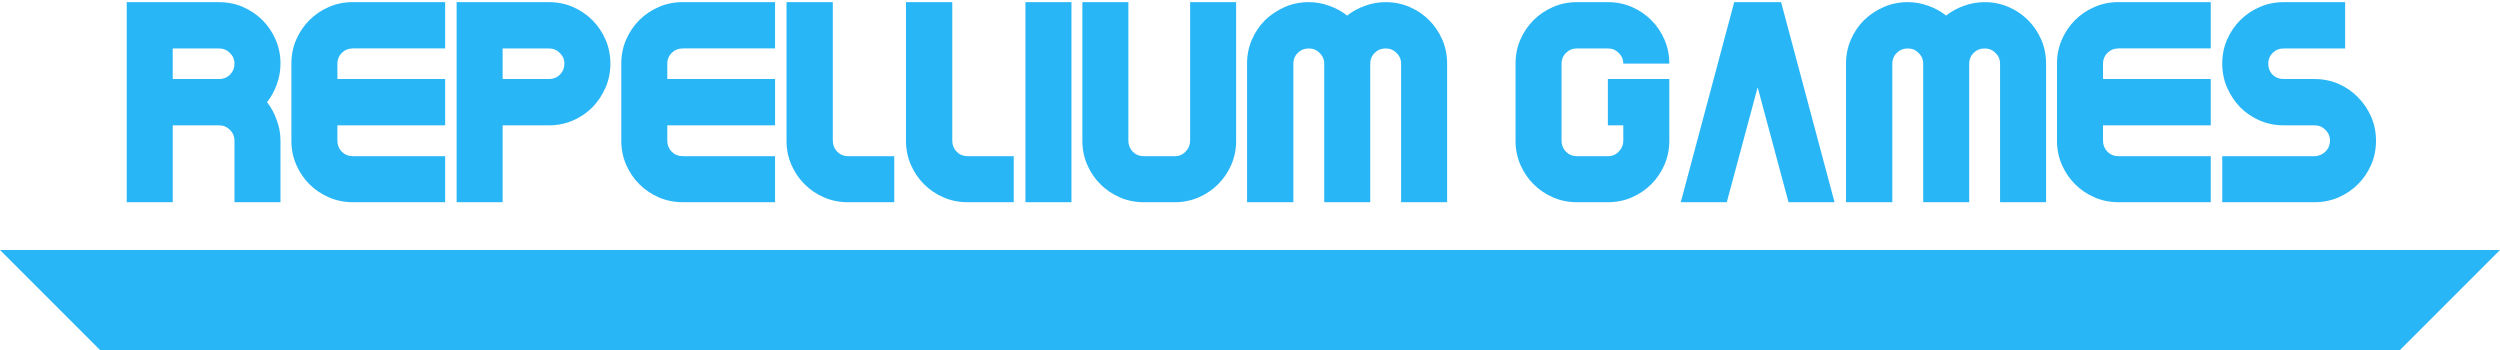 <?xml version="1.0" encoding="UTF-8" standalone="no"?>
<!-- Created with Inkscape (http://www.inkscape.org/) -->

<svg
   xmlns:dc="http://purl.org/dc/elements/1.1/"
   xmlns:cc="http://creativecommons.org/ns#"
   xmlns:rdf="http://www.w3.org/1999/02/22-rdf-syntax-ns#"
   xmlns:svg="http://www.w3.org/2000/svg"
   xmlns="http://www.w3.org/2000/svg"
   xmlns:sodipodi="http://sodipodi.sourceforge.net/DTD/sodipodi-0.dtd"
   xmlns:inkscape="http://www.inkscape.org/namespaces/inkscape"
   width="250"
   height="35"
   viewBox="0 0 250 35"
   id="svg2"
   version="1.1"
   inkscape:version="0.91 r13725"
   sodipodi:docname="RepelliumGames_NoDroppedShadow.svg">
  <defs
     id="defs4" />
  <sodipodi:namedview
     id="base"
     pagecolor="#ffffff"
     bordercolor="#666666"
     borderopacity="1.0"
     inkscape:pageopacity="0.0"
     inkscape:pageshadow="2"
     inkscape:zoom="0.7875"
     inkscape:cx="122.13891"
     inkscape:cy="-70.291006"
     inkscape:document-units="px"
     inkscape:current-layer="g4174"
     showgrid="false"
     units="px"
     inkscape:window-width="1366"
     inkscape:window-height="705"
     inkscape:window-x="-8"
     inkscape:window-y="-8"
     inkscape:window-maximized="1"
     showguides="true"
     fit-margin-top="0"
     fit-margin-left="0"
     fit-margin-right="0"
     fit-margin-bottom="0" />
  <g
     inkscape:label="Layer 1"
     inkscape:groupmode="layer"
     id="layer1"
     transform="translate(557.381,-681.886)">
    <g
       id="g4174">
      <g
         transform="scale(1,1)"
         style="font-style:normal;font-weight:normal;font-size:28.58px;line-height:125%;font-family:sans-serif;letter-spacing:0px;word-spacing:0px;fill:#29b6f6;fill-opacity:1;stroke:none;stroke-width:1px;stroke-linecap:butt;stroke-linejoin:miter;stroke-opacity:1"
         id="text3333">
        <path
           d="m -529.333,688.246 q 0,1.086 -0.372,2.086 -0.343,0.972 -0.972,1.772 0.629,0.8 0.972,1.801 0.372,0.972 0.372,2.058 l 0,6.145 -4.601,0 0,-6.145 q 0,-0.657 -0.457,-1.086 -0.429,-0.457 -1.086,-0.457 l -4.63,0 0,7.688 -4.601,0 0,-20.006 4.601,0 4.63,0 q 1.286,0 2.401,0.486 1.115,0.486 1.943,1.315 0.829,0.829 1.315,1.943 0.486,1.115 0.486,2.401 z m -6.145,1.543 q 0.657,0 1.086,-0.429 0.457,-0.457 0.457,-1.115 0,-0.629 -0.457,-1.057 -0.429,-0.457 -1.086,-0.457 l -4.63,0 0,3.058 4.63,0 z"
           style="font-style:normal;font-variant:normal;font-weight:normal;font-stretch:normal;font-size:28.58px;font-family:'RR Beaver';-inkscape-font-specification:'RR Beaver';fill:#29b6f6;fill-opacity:1"
           id="path4203"
           inkscape:connector-curvature="0" />
        <path
           d="m -522.097,686.731 q -0.657,0 -1.115,0.457 -0.429,0.429 -0.429,1.057 l 0,1.543 10.775,0 0,4.63 -10.775,0 0,1.543 q 0,0.629 0.429,1.086 0.457,0.457 1.115,0.457 l 9.231,0 0,4.601 -9.231,0 q -1.286,0 -2.401,-0.486 -1.115,-0.486 -1.943,-1.315 -0.829,-0.829 -1.315,-1.943 -0.486,-1.115 -0.486,-2.401 l 0,-7.717 q 0,-1.286 0.486,-2.401 0.486,-1.115 1.315,-1.943 0.829,-0.829 1.943,-1.315 1.115,-0.486 2.401,-0.486 l 9.231,0 0,4.63 -9.231,0 0,0 z"
           style="font-style:normal;font-variant:normal;font-weight:normal;font-stretch:normal;font-size:28.58px;font-family:'RR Beaver';-inkscape-font-specification:'RR Beaver';fill:#29b6f6;fill-opacity:1"
           id="path4205"
           inkscape:connector-curvature="0" />
        <path
           d="m -502.487,682.101 q 1.286,0 2.401,0.486 1.115,0.486 1.943,1.315 0.829,0.829 1.315,1.943 0.486,1.115 0.486,2.401 0,1.286 -0.486,2.401 -0.486,1.115 -1.315,1.972 -0.829,0.829 -1.943,1.315 -1.115,0.486 -2.401,0.486 l -4.63,0 0,7.688 -4.601,0 0,-20.006 4.601,0 4.63,0 z m 0,7.688 q 0.657,0 1.086,-0.429 0.457,-0.457 0.457,-1.115 0,-0.629 -0.457,-1.057 -0.429,-0.457 -1.086,-0.457 l -4.63,0 0,3.058 4.63,0 z"
           style="font-style:normal;font-variant:normal;font-weight:normal;font-stretch:normal;font-size:28.58px;font-family:'RR Beaver';-inkscape-font-specification:'RR Beaver';fill:#29b6f6;fill-opacity:1"
           id="path4207"
           inkscape:connector-curvature="0" />
        <path
           d="m -489.107,686.731 q -0.657,0 -1.115,0.457 -0.429,0.429 -0.429,1.057 l 0,1.543 10.775,0 0,4.63 -10.775,0 0,1.543 q 0,0.629 0.429,1.086 0.457,0.457 1.115,0.457 l 9.231,0 0,4.601 -9.231,0 q -1.286,0 -2.401,-0.486 -1.115,-0.486 -1.943,-1.315 -0.829,-0.829 -1.315,-1.943 -0.486,-1.115 -0.486,-2.401 l 0,-7.717 q 0,-1.286 0.486,-2.401 0.486,-1.115 1.315,-1.943 0.829,-0.829 1.943,-1.315 1.115,-0.486 2.401,-0.486 l 9.231,0 0,4.63 -9.231,0 0,0 z"
           style="font-style:normal;font-variant:normal;font-weight:normal;font-stretch:normal;font-size:28.58px;font-family:'RR Beaver';-inkscape-font-specification:'RR Beaver';fill:#29b6f6;fill-opacity:1"
           id="path4209"
           inkscape:connector-curvature="0" />
        <path
           d="m -467.954,697.506 0,4.601 -4.63,0 q -1.286,0 -2.401,-0.486 -1.115,-0.486 -1.943,-1.315 -0.829,-0.829 -1.315,-1.943 -0.486,-1.115 -0.486,-2.401 l 0,-13.862 4.63,0 0,13.862 q 0,0.629 0.429,1.086 0.457,0.457 1.086,0.457 l 4.63,0 z"
           style="font-style:normal;font-variant:normal;font-weight:normal;font-stretch:normal;font-size:28.58px;font-family:'RR Beaver';-inkscape-font-specification:'RR Beaver';fill:#29b6f6;fill-opacity:1"
           id="path4211"
           inkscape:connector-curvature="0" />
        <path
           d="m -456.008,697.506 0,4.601 -4.63,0 q -1.286,0 -2.401,-0.486 -1.115,-0.486 -1.943,-1.315 -0.829,-0.829 -1.315,-1.943 -0.486,-1.115 -0.486,-2.401 l 0,-13.862 4.63,0 0,13.862 q 0,0.629 0.429,1.086 0.457,0.457 1.086,0.457 l 4.63,0 z"
           style="font-style:normal;font-variant:normal;font-weight:normal;font-stretch:normal;font-size:28.58px;font-family:'RR Beaver';-inkscape-font-specification:'RR Beaver';fill:#29b6f6;fill-opacity:1"
           id="path4213"
           inkscape:connector-curvature="0" />
        <path
           d="m -454.837,682.101 4.601,0 0,20.006 -4.601,0 0,-20.006 0,0 z"
           style="font-style:normal;font-variant:normal;font-weight:normal;font-stretch:normal;font-size:28.58px;font-family:'RR Beaver';-inkscape-font-specification:'RR Beaver';fill:#29b6f6;fill-opacity:1"
           id="path4215"
           inkscape:connector-curvature="0" />
        <path
           d="m -433.767,695.963 q 0,1.286 -0.486,2.401 -0.486,1.115 -1.315,1.943 -0.829,0.829 -1.943,1.315 -1.115,0.486 -2.401,0.486 l -3.087,0 q -1.286,0 -2.401,-0.486 -1.115,-0.486 -1.943,-1.315 -0.829,-0.829 -1.315,-1.943 -0.486,-1.115 -0.486,-2.401 l 0,-13.862 4.601,0 0,13.862 q 0,0.629 0.429,1.086 0.457,0.457 1.115,0.457 l 3.087,0 q 0.657,0 1.086,-0.457 0.457,-0.457 0.457,-1.086 l 0,-13.862 4.601,0 0,13.862 z"
           style="font-style:normal;font-variant:normal;font-weight:normal;font-stretch:normal;font-size:28.58px;font-family:'RR Beaver';-inkscape-font-specification:'RR Beaver';fill:#29b6f6;fill-opacity:1"
           id="path4217"
           inkscape:connector-curvature="0" />
        <path
           d="m -418.814,682.101 q 1.286,0 2.401,0.486 1.115,0.486 1.943,1.315 0.829,0.829 1.315,1.943 0.486,1.115 0.486,2.401 l 0,13.862 -4.601,0 0,-13.862 q 0,-0.629 -0.457,-1.057 -0.429,-0.457 -1.086,-0.457 -0.657,0 -1.115,0.457 -0.429,0.429 -0.429,1.057 l 0,13.862 -4.601,0 0,-13.862 q 0,-0.629 -0.457,-1.057 -0.429,-0.457 -1.086,-0.457 -0.657,0 -1.115,0.457 -0.429,0.429 -0.429,1.057 l 0,13.862 -4.63,0 0,-13.862 q 0,-1.286 0.486,-2.401 0.486,-1.115 1.315,-1.943 0.857,-0.829 1.972,-1.315 1.115,-0.486 2.401,-0.486 1.086,0 2.058,0.372 1,0.343 1.772,0.972 0.8,-0.629 1.772,-0.972 1,-0.372 2.086,-0.372 z"
           style="font-style:normal;font-variant:normal;font-weight:normal;font-stretch:normal;font-size:28.58px;font-family:'RR Beaver';-inkscape-font-specification:'RR Beaver';fill:#29b6f6;fill-opacity:1"
           id="path4219"
           inkscape:connector-curvature="0" />
        <path
           d="m -396.595,689.789 6.145,0 0,4.63 0,1.543 q 0,1.286 -0.486,2.401 -0.486,1.115 -1.315,1.943 -0.829,0.829 -1.943,1.315 -1.115,0.486 -2.401,0.486 l -3.087,0 q -1.286,0 -2.401,-0.486 -1.115,-0.486 -1.943,-1.315 -0.829,-0.829 -1.315,-1.943 -0.486,-1.115 -0.486,-2.401 l 0,-7.717 q 0,-1.286 0.486,-2.401 0.486,-1.115 1.315,-1.943 0.829,-0.829 1.943,-1.315 1.115,-0.486 2.401,-0.486 l 3.087,0 q 1.286,0 2.401,0.486 1.115,0.486 1.943,1.315 0.829,0.829 1.315,1.943 0.486,1.115 0.486,2.401 l -4.601,0 q 0,-0.629 -0.457,-1.057 -0.429,-0.457 -1.086,-0.457 l -3.087,0 q -0.657,0 -1.115,0.457 -0.429,0.429 -0.429,1.057 l 0,7.717 q 0,0.629 0.429,1.086 0.457,0.457 1.115,0.457 l 3.087,0 q 0.657,0 1.086,-0.457 0.457,-0.457 0.457,-1.086 l 0,-1.543 -1.543,0 0,-4.63 z"
           style="font-style:normal;font-variant:normal;font-weight:normal;font-stretch:normal;font-size:28.58px;font-family:'RR Beaver';-inkscape-font-specification:'RR Beaver';fill:#29b6f6;fill-opacity:1"
           id="path4221"
           inkscape:connector-curvature="0" />
        <path
           d="m -378.528,702.107 -3.087,-11.489 -3.087,11.489 -4.601,0 5.345,-20.006 0.057,0 4.573,0 0.057,0 5.345,20.006 -4.601,0 z"
           style="font-style:normal;font-variant:normal;font-weight:normal;font-stretch:normal;font-size:28.58px;font-family:'RR Beaver';-inkscape-font-specification:'RR Beaver';fill:#29b6f6;fill-opacity:1"
           id="path4223"
           inkscape:connector-curvature="0" />
        <path
           d="m -358.918,682.101 q 1.286,0 2.401,0.486 1.115,0.486 1.943,1.315 0.829,0.829 1.315,1.943 0.486,1.115 0.486,2.401 l 0,13.862 -4.601,0 0,-13.862 q 0,-0.629 -0.457,-1.057 -0.429,-0.457 -1.086,-0.457 -0.657,0 -1.115,0.457 -0.429,0.429 -0.429,1.057 l 0,13.862 -4.601,0 0,-13.862 q 0,-0.629 -0.457,-1.057 -0.429,-0.457 -1.086,-0.457 -0.657,0 -1.115,0.457 -0.429,0.429 -0.429,1.057 l 0,13.862 -4.63,0 0,-13.862 q 0,-1.286 0.486,-2.401 0.486,-1.115 1.315,-1.943 0.857,-0.829 1.972,-1.315 1.115,-0.486 2.401,-0.486 1.086,0 2.058,0.372 1,0.343 1.772,0.972 0.8,-0.629 1.772,-0.972 1,-0.372 2.086,-0.372 z"
           style="font-style:normal;font-variant:normal;font-weight:normal;font-stretch:normal;font-size:28.58px;font-family:'RR Beaver';-inkscape-font-specification:'RR Beaver';fill:#29b6f6;fill-opacity:1"
           id="path4225"
           inkscape:connector-curvature="0" />
        <path
           d="m -345.535,686.731 q -0.657,0 -1.115,0.457 -0.429,0.429 -0.429,1.057 l 0,1.543 10.775,0 0,4.63 -10.775,0 0,1.543 q 0,0.629 0.429,1.086 0.457,0.457 1.115,0.457 l 9.231,0 0,4.601 -9.231,0 q -1.286,0 -2.401,-0.486 -1.115,-0.486 -1.943,-1.315 -0.829,-0.829 -1.315,-1.943 -0.486,-1.115 -0.486,-2.401 l 0,-7.717 q 0,-1.286 0.486,-2.401 0.486,-1.115 1.315,-1.943 0.829,-0.829 1.943,-1.315 1.115,-0.486 2.401,-0.486 l 9.231,0 0,4.63 -9.231,0 0,0 z"
           style="font-style:normal;font-variant:normal;font-weight:normal;font-stretch:normal;font-size:28.58px;font-family:'RR Beaver';-inkscape-font-specification:'RR Beaver';fill:#29b6f6;fill-opacity:1"
           id="path4227"
           inkscape:connector-curvature="0" />
        <path
           d="m -325.925,689.789 q 1.286,0 2.401,0.486 1.115,0.486 1.943,1.343 0.829,0.829 1.315,1.943 0.486,1.115 0.486,2.401 0,1.286 -0.486,2.401 -0.486,1.115 -1.315,1.943 -0.829,0.829 -1.943,1.315 -1.115,0.486 -2.401,0.486 l -9.231,0 0,-4.601 9.231,0 q 0.657,-0.029 1.086,-0.457 0.457,-0.457 0.457,-1.086 0,-0.657 -0.457,-1.086 -0.429,-0.457 -1.086,-0.457 l -3.087,0 q -1.286,0 -2.401,-0.486 -1.115,-0.486 -1.943,-1.315 -0.829,-0.857 -1.315,-1.972 -0.486,-1.115 -0.486,-2.401 0,-1.286 0.486,-2.401 0.486,-1.115 1.315,-1.943 0.829,-0.829 1.943,-1.315 1.115,-0.486 2.401,-0.486 l 6.145,0 0,4.63 -6.145,0 q -0.657,0 -1.115,0.457 -0.429,0.429 -0.429,1.057 0,0.657 0.429,1.115 0.457,0.429 1.115,0.429 l 3.087,0 0,0 z"
           style="font-style:normal;font-variant:normal;font-weight:normal;font-stretch:normal;font-size:28.58px;font-family:'RR Beaver';-inkscape-font-specification:'RR Beaver';fill:#29b6f6;fill-opacity:1"
           id="path4229"
           inkscape:connector-curvature="0" />
      </g>
      <path
         sodipodi:nodetypes="ccccc"
         inkscape:connector-curvature="0"
         id="rect3341"
         d="m -557.381,706.886 250,0 -10,10 -230,0 z"
         style="opacity:1;fill:#29b6f6;fill-opacity:1;fill-rule:evenodd;stroke:none;stroke-width:10;stroke-linecap:round;stroke-linejoin:miter;stroke-miterlimit:0;stroke-dasharray:none;stroke-dashoffset:0;stroke-opacity:1" />
    </g>
  </g>
</svg>

